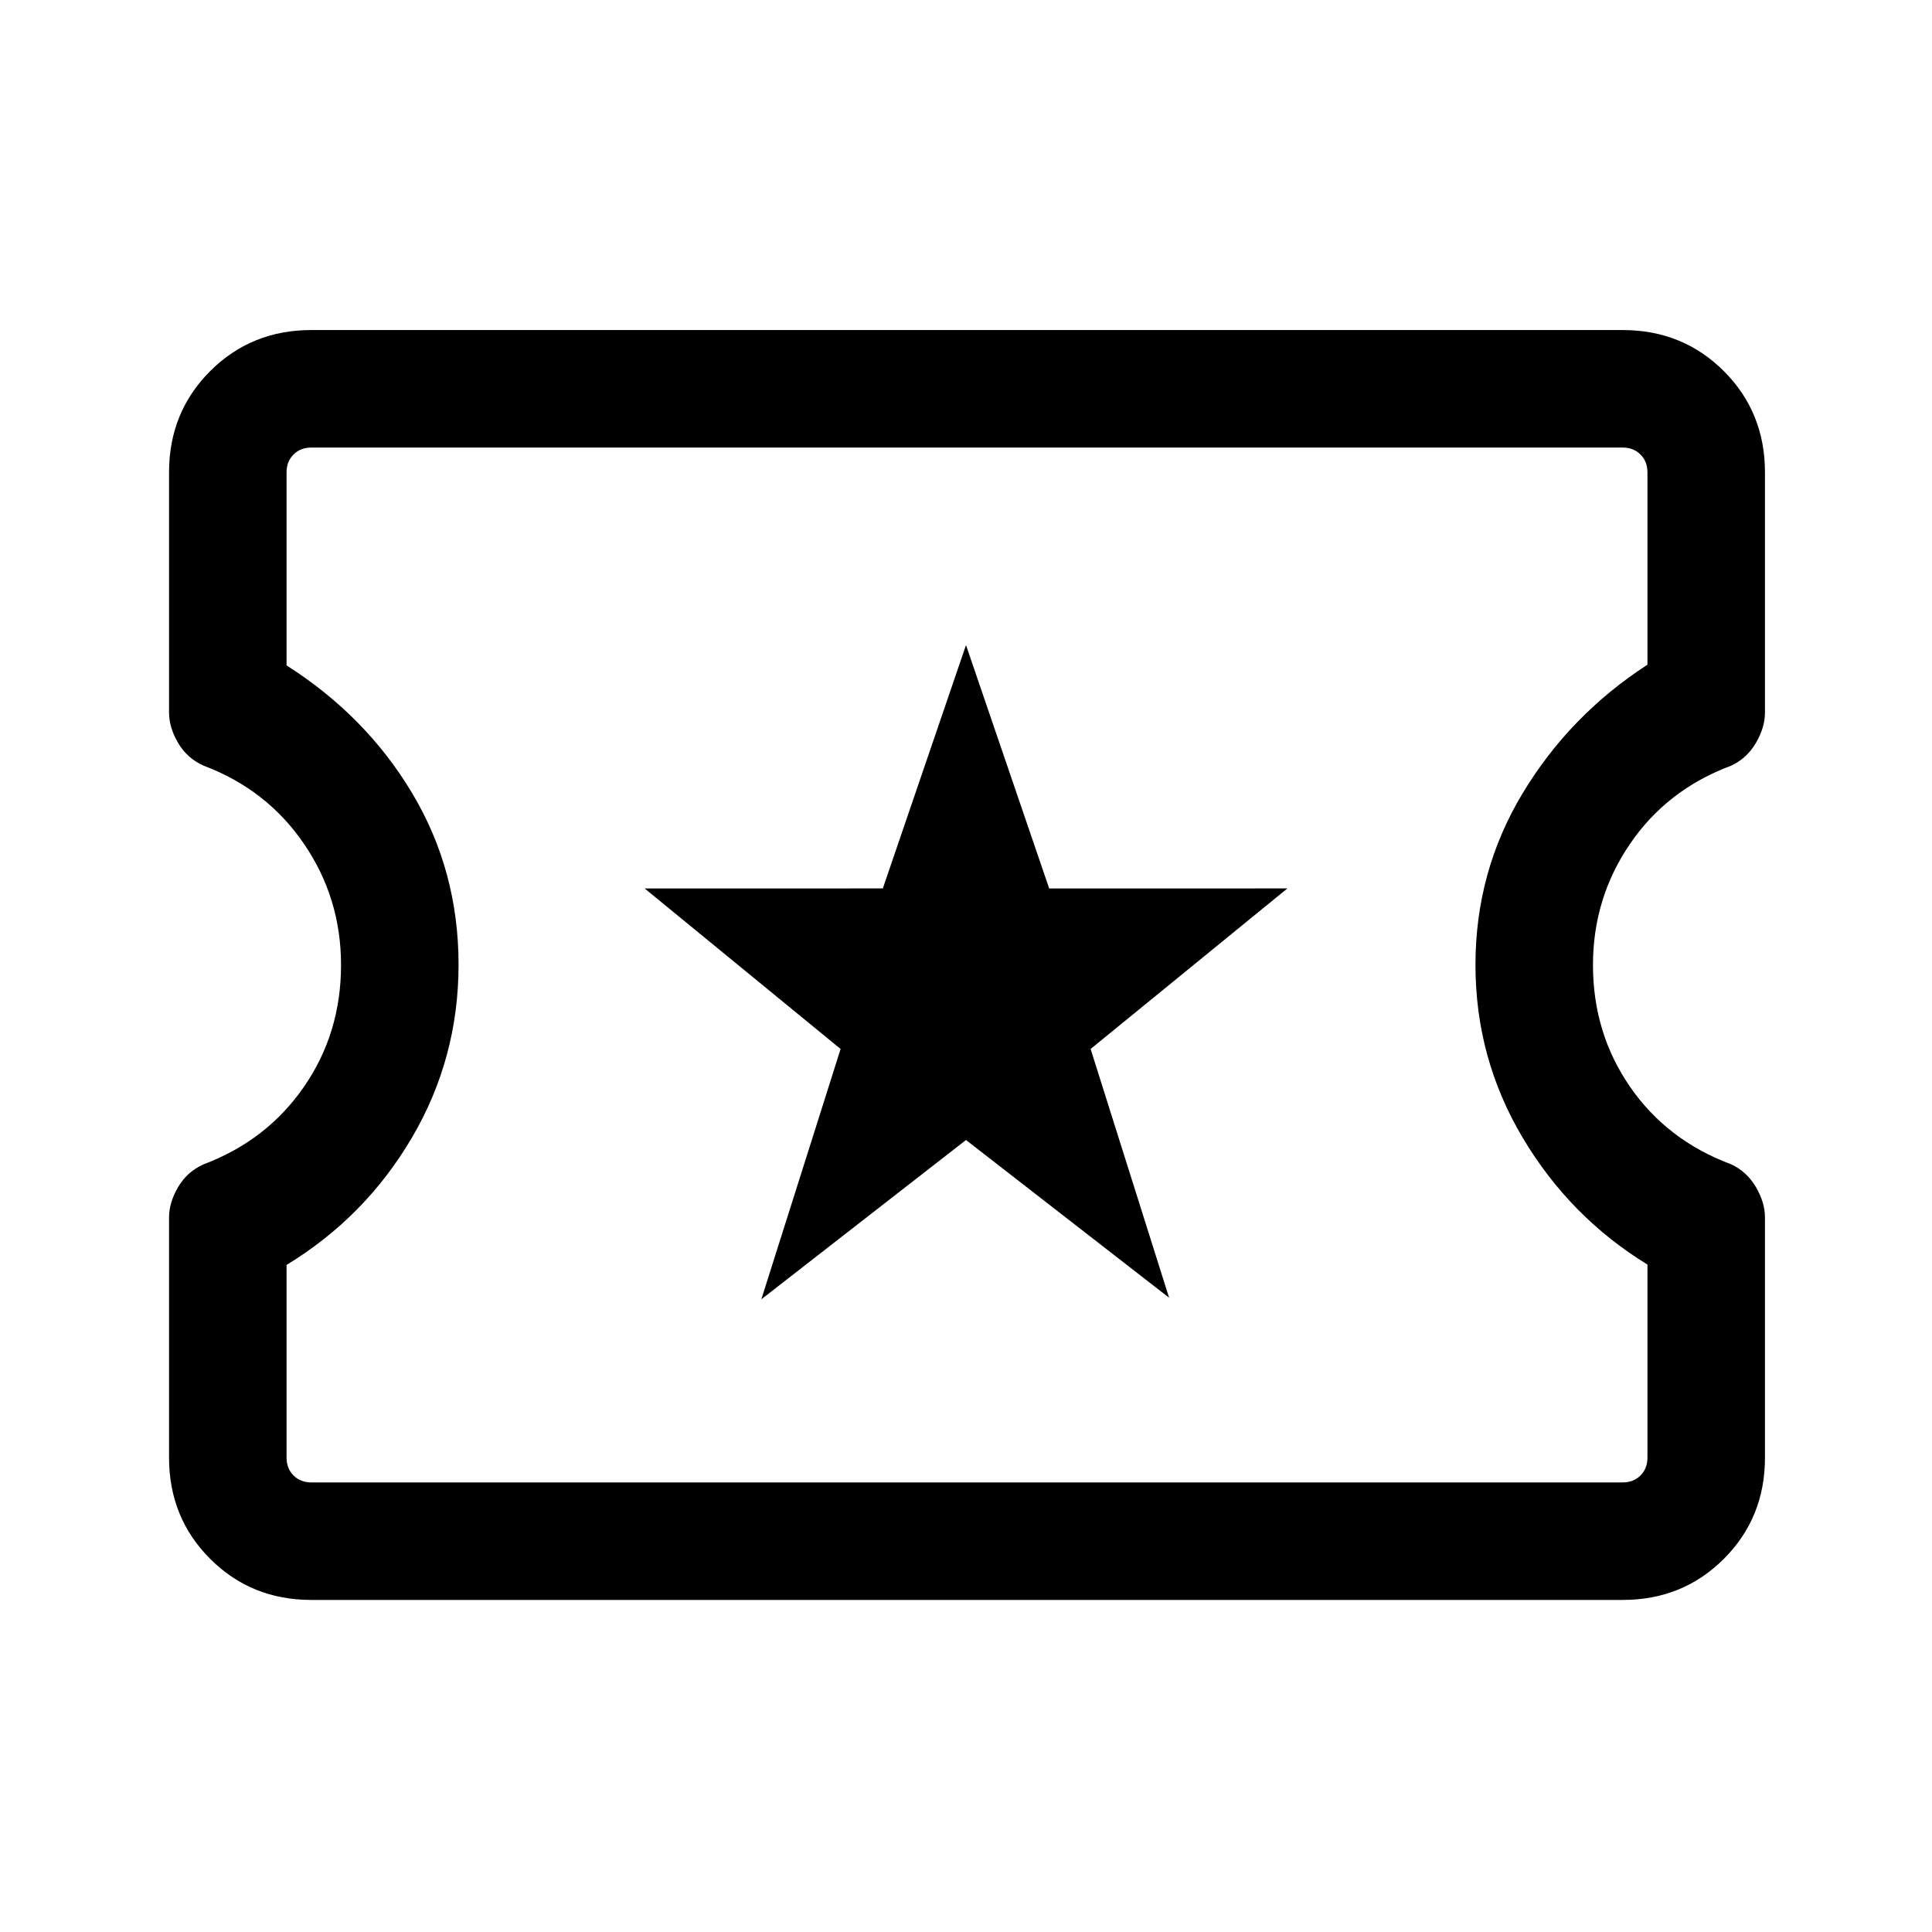 <svg xmlns="http://www.w3.org/2000/svg" height="48" viewBox="0 -960 960 960" width="48"><path d="M378.31-314.39 480-393.54l100.92 78.38-39-123.61 97.77-79.77H521.33L480-639.46l-41.33 120.92H320.31l97.38 79.77-39.38 124.38ZM154.69-165q-29.84 0-50.27-20.42Q84-205.85 84-235.69v-119.37q0-7.46 4.54-15.16t12.77-11.29q31.38-11.87 49.77-38.53 18.38-26.65 18.38-60.46 0-33.19-18.38-60.15-18.39-26.97-49.77-38.84-8.23-3.59-12.77-11.29-4.54-7.7-4.54-15.16v-119.37q0-29.84 20.42-50.27Q124.85-796 154.69-796h651.62q29.84 0 50.27 20.42Q877-755.15 877-725.31v119.37q0 7.46-4.54 15.16t-12.38 11.29q-31.77 11.87-50.16 38.84-18.38 26.96-18.38 60.15 0 33.81 18.38 60.46 18.39 26.66 50.16 38.53 7.84 3.59 12.38 11.29 4.54 7.7 4.54 15.16v119.37q0 29.84-20.42 50.27Q836.15-165 806.31-165H154.69Zm0-58.39h651.62q5.38 0 8.84-3.46t3.46-8.84v-95.95q-38.61-23.67-62.03-63.09-23.43-39.42-23.43-85.81t23.43-85.27q23.42-38.88 62.03-63.91v-95.59q0-5.38-3.46-8.84t-8.84-3.46H154.69q-5.38 0-8.84 3.46t-3.46 8.84v95.95q39.54 25.13 62.5 63.63 22.96 38.51 22.96 85.04 0 46.54-23.16 85.96-23.15 39.42-62.3 63.27v95.77q0 5.38 3.46 8.84t8.84 3.46ZM481-481Z"/></svg>